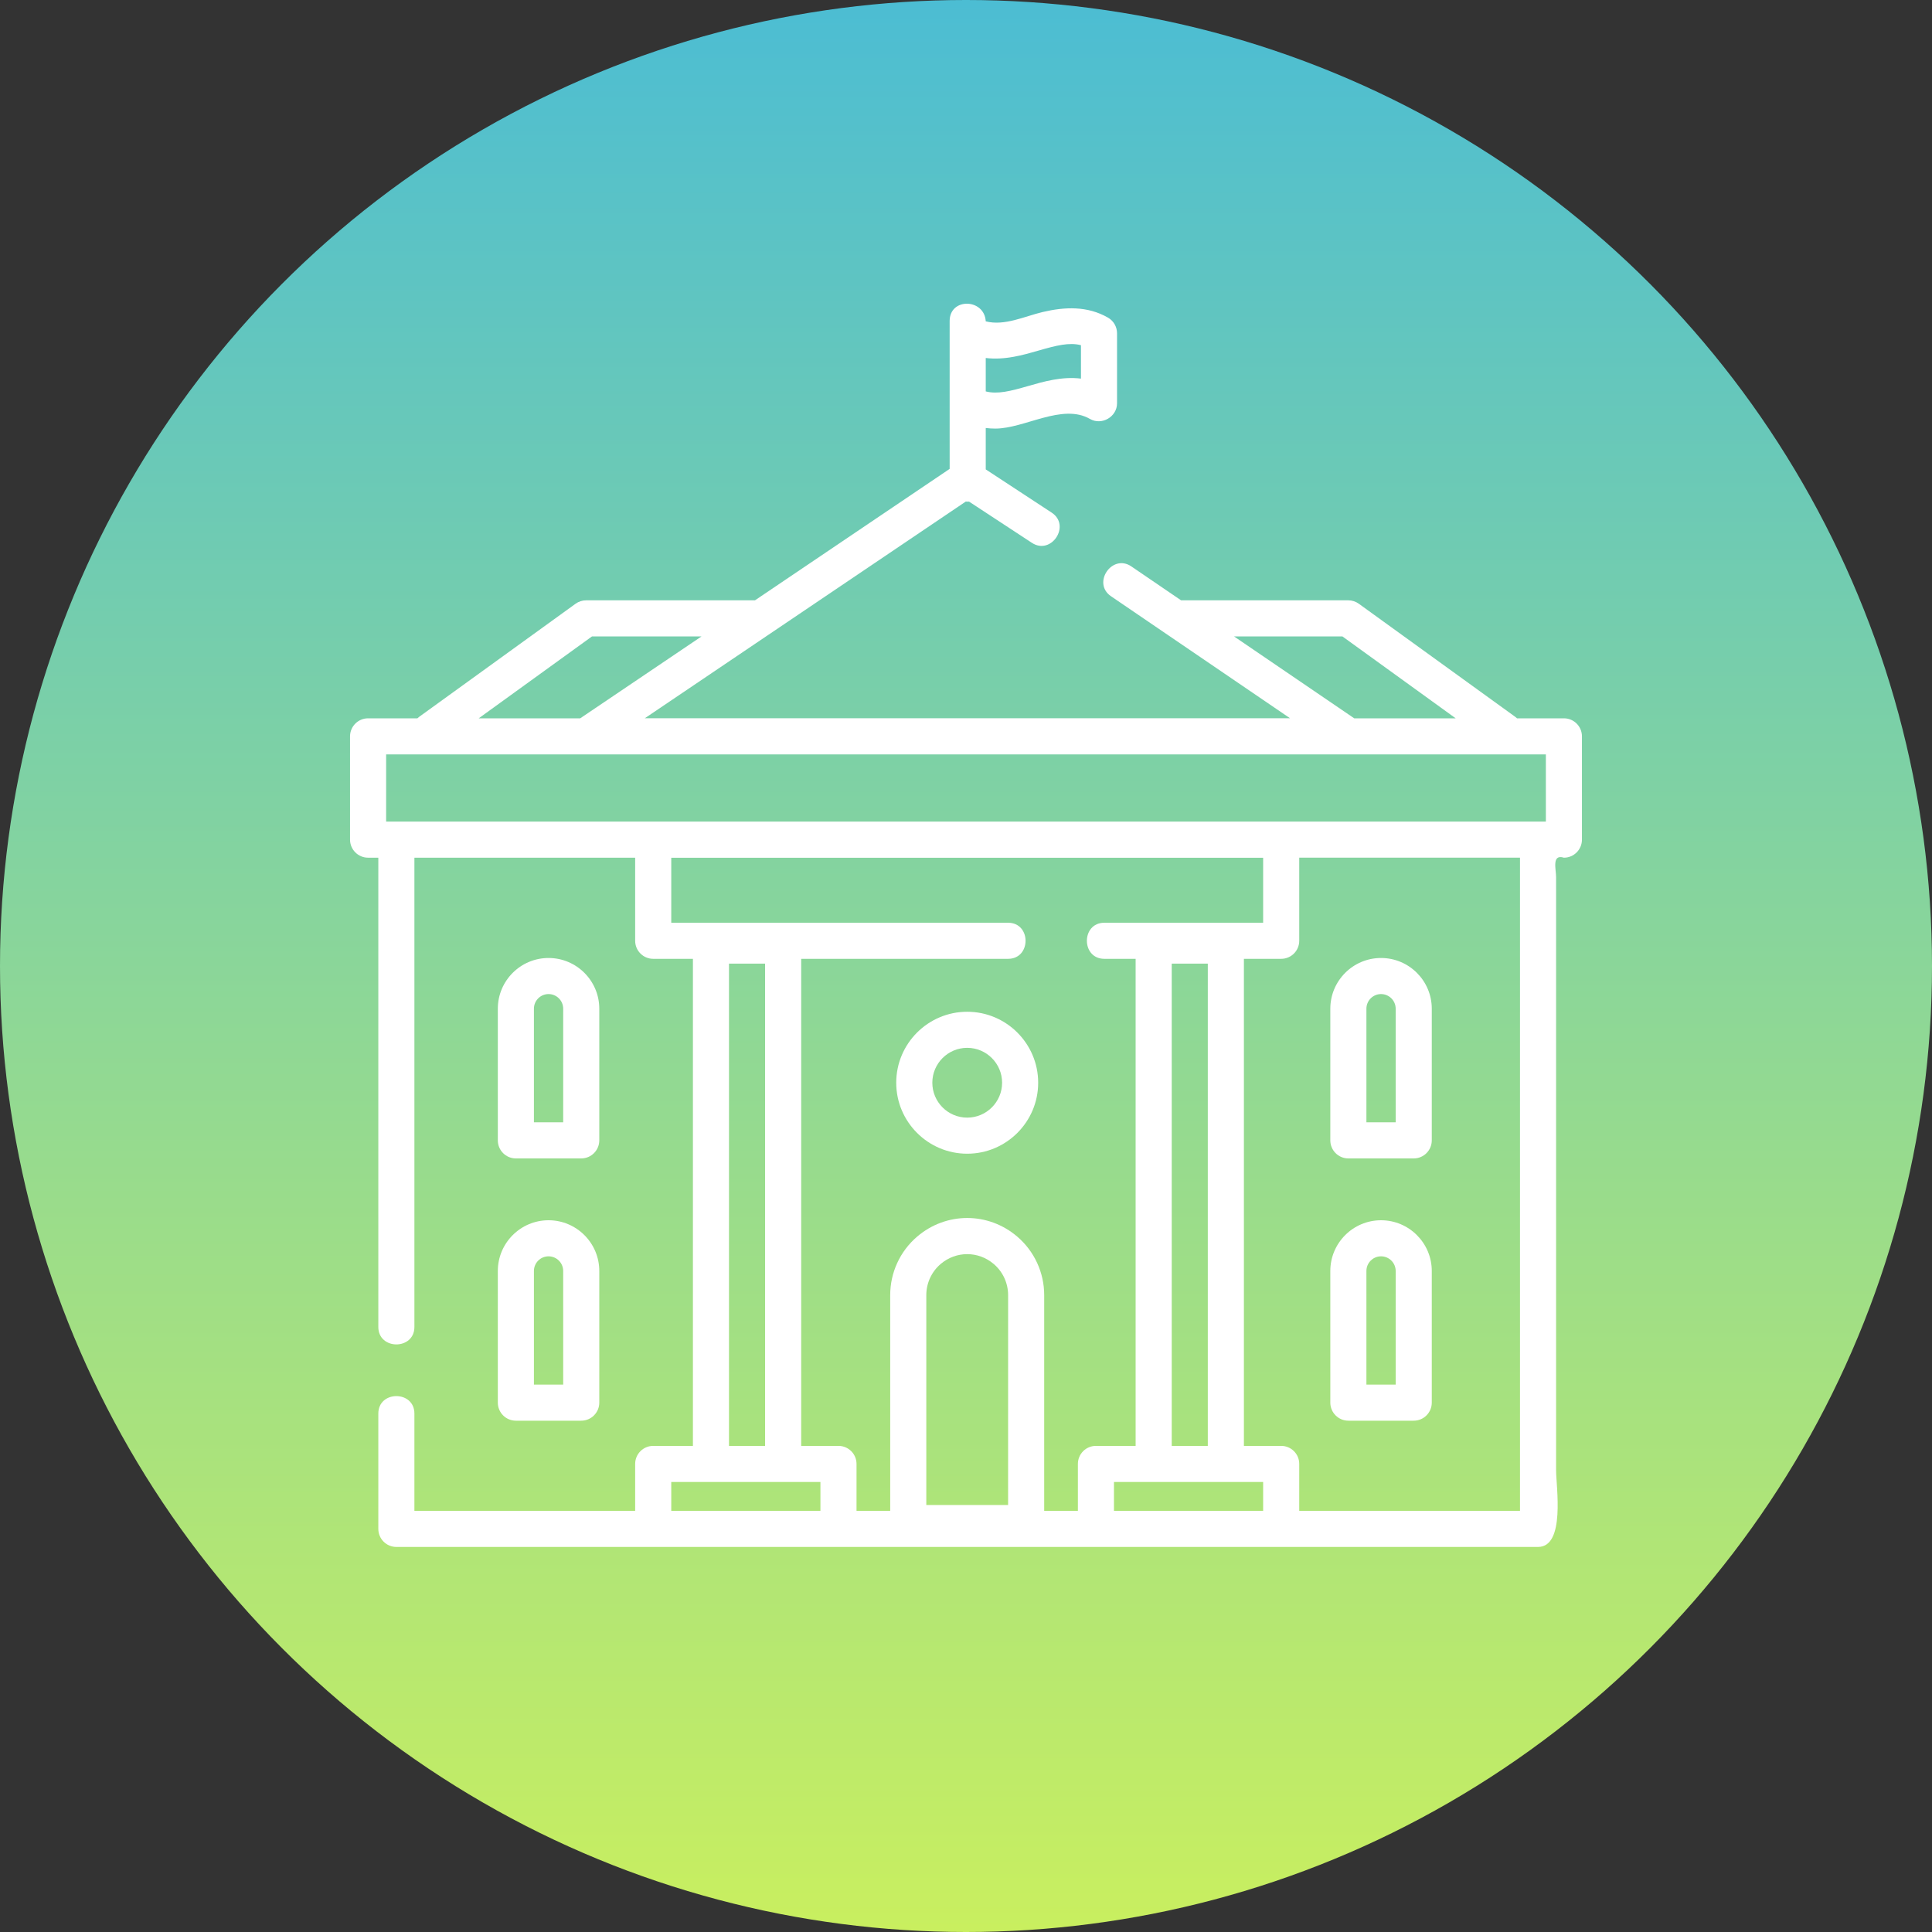 <svg xmlns="http://www.w3.org/2000/svg" width="95" height="95" viewBox="0 0 95 95" fill="none"><rect x="0" y="0" width="95" height="95" fill="#333333" stroke="none"/><circle cx="47.5" cy="47.5" r="47.5" fill="url(#paint0_linear_50_7214)"></circle><path d="M76.9 35.321H74.594C74.566 35.295 74.538 35.27 74.507 35.248L66.816 29.687C66.665 29.578 66.483 29.519 66.296 29.519H58.076L55.631 27.852C54.685 27.208 53.685 28.674 54.631 29.319L63.432 35.316H31.709L47.488 24.663C47.52 24.666 47.552 24.668 47.584 24.668C47.606 24.668 47.628 24.666 47.65 24.665L50.74 26.692C51.697 27.319 52.671 25.835 51.713 25.207L48.471 23.081V21.045C48.63 21.065 48.787 21.074 48.943 21.074C50.385 21.074 52.235 19.816 53.597 20.601C54.171 20.931 54.927 20.499 54.927 19.832V16.388C54.927 16.071 54.758 15.778 54.483 15.619C53.475 15.039 52.364 15.084 51.269 15.343C50.385 15.553 49.396 16.039 48.471 15.801C48.408 14.672 46.696 14.624 46.696 15.784V23.056L37.124 29.519H28.822C28.635 29.519 28.453 29.578 28.302 29.687L20.611 35.248C20.58 35.27 20.552 35.295 20.524 35.321H18.1C17.61 35.321 17.212 35.718 17.212 36.208V41.286C17.212 41.776 17.61 42.174 18.1 42.174H18.603V65.249C18.603 66.393 20.377 66.393 20.377 65.249V42.174H31.232V46.26C31.232 46.75 31.63 47.147 32.119 47.147H34.072V71.097H32.119C31.63 71.097 31.232 71.494 31.232 71.984V74.291H20.377V69.508C20.377 68.363 18.603 68.363 18.603 69.508V75.179C18.603 75.669 19 76.066 19.49 76.066H75.628C76.983 76.066 76.516 73.094 76.516 72.302C76.516 69.624 76.516 44.104 76.516 43.127C76.516 42.753 76.29 41.98 76.9 42.174C77.391 42.174 77.787 41.776 77.787 41.286V36.208C77.787 35.718 77.391 35.321 76.9 35.321ZM48.471 17.603C49.405 17.717 50.295 17.461 51.057 17.241C51.939 16.987 52.572 16.824 53.153 16.974V18.617C52.219 18.503 51.329 18.759 50.566 18.979C49.685 19.233 49.052 19.396 48.471 19.246V17.603ZM60.68 31.294H66.009L71.579 35.321H66.59L60.68 31.294ZM29.109 31.294H34.495L28.53 35.321H23.539L29.109 31.294ZM40.342 74.291H33.007V72.872H40.342V74.291ZM35.846 71.097V47.384H37.621V71.097H35.846ZM49.57 74.004H45.548V63.684C45.548 63.095 45.804 62.539 46.25 62.156C47.009 61.506 48.11 61.506 48.868 62.156C49.314 62.539 49.571 63.095 49.571 63.684L49.57 74.004ZM53.002 71.984V74.291H51.345V63.684C51.345 62.577 50.863 61.529 50.023 60.809C48.596 59.585 46.523 59.585 45.095 60.809C44.255 61.529 43.773 62.577 43.773 63.684V74.291H42.117V71.984C42.117 71.494 41.719 71.097 41.23 71.097H39.396V47.147H49.57C50.715 47.147 50.715 45.373 49.57 45.373H33.007V42.178H62.111V45.373H54.303C53.158 45.373 53.158 47.147 54.303 47.147H55.841V71.097H53.889C53.398 71.097 53.002 71.494 53.002 71.984ZM59.39 47.384V71.097H57.616V47.384H59.39ZM62.111 74.291H54.776V72.872H62.111V74.291ZM74.741 74.291H63.886V71.984C63.886 71.494 63.489 71.097 62.999 71.097H61.165V47.147H62.999C63.489 47.147 63.886 46.75 63.886 46.26V42.173H74.741V74.291ZM76.013 40.398H18.987V37.096H76.013V40.398Z" fill="white"></path><path d="M47.559 49.75C45.635 49.75 44.069 51.316 44.069 53.24C44.069 55.165 45.635 56.73 47.559 56.73C49.484 56.73 51.049 55.165 51.049 53.24C51.049 51.316 49.484 49.75 47.559 49.75ZM47.559 54.956C46.614 54.956 45.844 54.186 45.844 53.24C45.844 52.294 46.614 51.524 47.559 51.524C48.505 51.524 49.275 52.294 49.275 53.24C49.275 54.186 48.505 54.956 47.559 54.956Z" fill="white"></path><path d="M66.301 56.962H69.516C70.006 56.962 70.403 56.564 70.403 56.074V49.6C70.403 48.225 69.284 47.106 67.908 47.106C66.533 47.106 65.414 48.225 65.414 49.6V56.074C65.414 56.564 65.811 56.962 66.301 56.962ZM67.189 49.6C67.189 49.203 67.511 48.88 67.908 48.88C68.305 48.88 68.628 49.203 68.628 49.6V55.187H67.189V49.6Z" fill="white"></path><path d="M66.301 69.858H69.516C70.006 69.858 70.403 69.46 70.403 68.97V62.496C70.403 61.121 69.284 60.002 67.908 60.002C66.533 60.002 65.414 61.121 65.414 62.496V68.97C65.414 69.46 65.811 69.858 66.301 69.858ZM67.189 62.496C67.189 62.099 67.511 61.776 67.908 61.776C68.305 61.776 68.628 62.099 68.628 62.496V68.083H67.189V62.496Z" fill="white"></path><path d="M28.58 56.962C29.07 56.962 29.468 56.564 29.468 56.074V49.6C29.468 48.225 28.349 47.106 26.973 47.106C25.598 47.106 24.479 48.225 24.479 49.6V56.074C24.479 56.564 24.876 56.962 25.366 56.962H28.58ZM26.254 49.6C26.254 49.203 26.576 48.88 26.973 48.88C27.37 48.88 27.693 49.203 27.693 49.6V55.187H26.254V49.6Z" fill="white"></path><path d="M24.479 68.97C24.479 69.46 24.876 69.858 25.366 69.858H28.58C29.07 69.858 29.468 69.46 29.468 68.97V62.496C29.468 61.121 28.349 60.002 26.973 60.002C25.598 60.002 24.479 61.121 24.479 62.496V68.97ZM26.254 62.496C26.254 62.099 26.576 61.776 26.973 61.776C27.37 61.776 27.693 62.099 27.693 62.496V68.083H26.254V62.496Z" fill="white"></path><defs><linearGradient id="paint0_linear_50_7214" x1="47.5" y1="0" x2="47.5" y2="95" gradientUnits="userSpaceOnUse"><stop offset="0" stop-color="#4CBDD3"></stop><stop offset="1" stop-color="#C9EF5F"></stop></linearGradient></defs></svg>